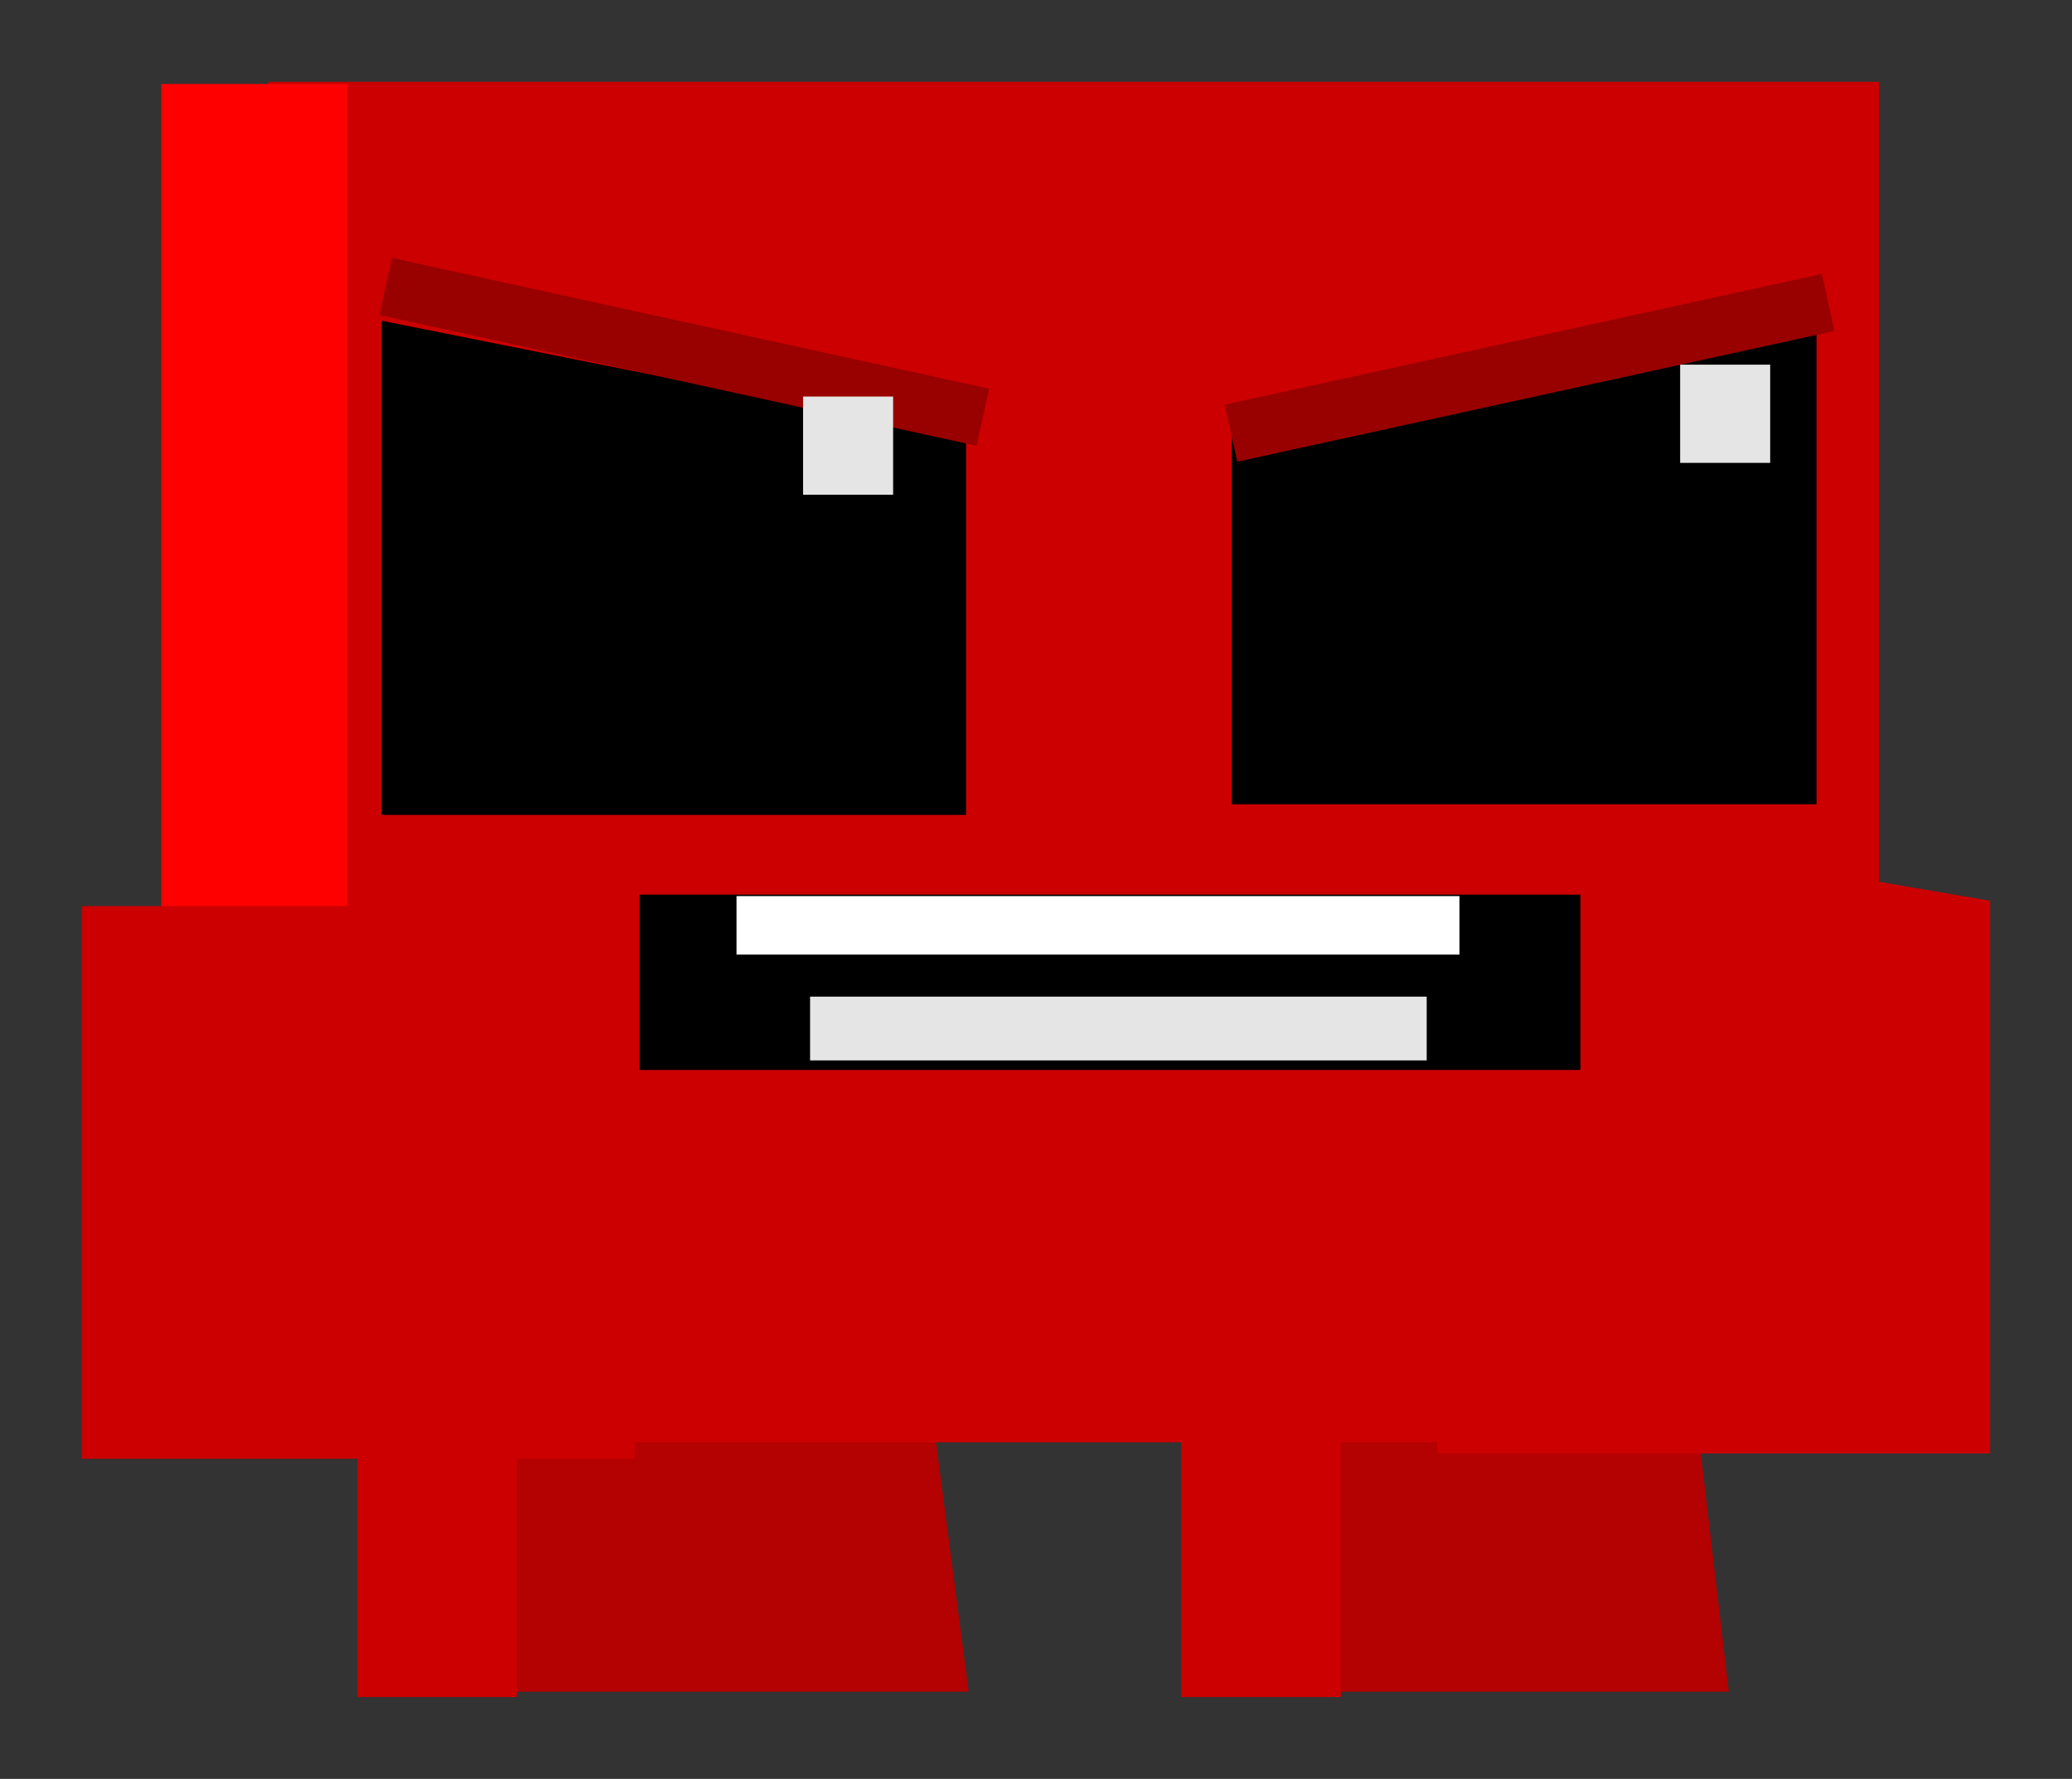 <svg xmlns="http://www.w3.org/2000/svg" xmlns:xlink="http://www.w3.org/1999/xlink" version="1.1" width="19.49" height="16.737" viewBox="-0.762 0.033 19.49 16.737">
  <rect x="-0.762" y="0.033" width="19.49" height="16.737" fill="#333333" stroke="none"/>
  <!-- Exported by Scratch - http://scratch.mit.edu/ -->
  <path id="ID0.9160578120499849" fill="#B40101" stroke="none" d="M 7.8 11.75 L 3 11.75 L 3 15.95 L 8.35 15.95 L 7.8 11.75 Z " stroke-width="1"/>
  <path id="ID0.9160578120499849" fill="#B40101" stroke="none" d="M 15 11.7 L 10.5 11.75 L 10.5 15.95 L 15.5 15.95 L 15 11.7 Z " stroke-width="1"/>
  <g id="ID0.9870859365910292">
    <path id="ID0.20379002764821053" fill="#CC0000" stroke="none" d="M 16.913 0.803 L 1.763 0.803 L 1.763 13.603 L 16.913 13.603 L 16.913 0.803 Z " stroke-width="1.018"/>
    <path id="ID0.8935396964661777" fill="#FF0000" stroke="none" d="M 2.505 0.823 L 0.755 0.823 L 0.755 13.522 L 2.505 13.522 L 2.505 0.823 Z " stroke-width="0.761"/>
  </g>
  <path id="ID0.8617808222770691" fill="#CC0000" stroke="none" d="M 1.55 6.95 L 1.5 6.95 L 1.5 6.95 L 1.55 6.95 L 1.55 6.95 Z " stroke-width="1"/>
  <path id="ID0.1019937596283853" fill="#CC0000" stroke="none" d="M 5.208 8.558 L 0.008 8.558 L 0.008 13.758 L 5.208 13.758 L 5.208 8.558 Z " stroke-width="1.284"/>
  <path id="ID0.1019937596283853" fill="#CC0000" stroke="none" d="M 17.958 8.508 L 12.694 7.609 L 12.758 13.708 L 17.958 13.708 L 17.958 8.508 Z " stroke-width="1.284"/>
  <path id="ID0.09020493365824223" fill="#000000" stroke="none" d="M 14.104 8.45 L 5.254 8.45 L 5.254 10.1 L 14.104 10.1 L 14.104 8.45 Z " stroke-width="0.955"/>
  <path id="ID0.8655728464946151" fill="#000000" stroke="none" stroke-linecap="round" d="M 2.825 3.05 L 8.325 4.15 L 8.325 7.7 L 2.825 7.7 L 2.825 3.05 Z " stroke-width="1.095"/>
  <path id="ID0.18048822786659002" fill="#FFFFFF" stroke="none" d="M 12.966 8.464 L 6.166 8.464 L 6.166 9.014 L 12.966 9.014 L 12.966 8.464 Z " stroke-width="0.934"/>
  <path id="ID0.5967760691419244" fill="#E5E5E5" stroke="none" d="M 12.658 9.41 L 6.858 9.41 L 6.858 10.01 L 12.658 10.01 L 12.658 9.41 Z " stroke-width="0.855"/>
  <path id="ID0.8655728464946151" fill="#000000" stroke="none" stroke-linecap="round" d="M 16.325 2.95 L 10.825 4.05 L 10.825 7.6 L 16.325 7.6 L 16.325 2.95 Z " stroke-width="1.095"/>
  <path id="ID0.5961301568895578" fill="#CC0000" stroke="none" d="M 11.85 13.3 L 10.35 13.3 L 10.35 16 L 11.85 16 L 11.85 13.3 Z " stroke-width="1"/>
  <path id="ID0.5961301568895578" fill="#CC0000" stroke="none" d="M 4.1 13.3 L 2.6 13.3 L 2.6 16 L 4.1 16 L 4.1 13.3 Z " stroke-width="1"/>
  <path id="ID0.006696532014757395" fill="#990000" stroke="none" d="M 16.375 2.61 L 10.758 3.84 L 10.876 4.377 L 16.493 3.147 L 16.375 2.61 Z " stroke-width="1"/>
  <path id="ID0.006696532014757395" fill="#990000" stroke="none" d="M 2.925 2.46 L 8.542 3.69 L 8.424 4.227 L 2.807 2.997 L 2.925 2.46 Z " stroke-width="1"/>
  <path id="ID0.8491002093069255" fill="#E5E5E5" stroke="none" d="M 7.639 3.764 L 6.792 3.764 L 6.792 4.688 L 7.639 4.688 L 7.639 3.764 Z " stroke-width="1.54"/>
  <path id="ID0.8491002093069255" fill="#E5E5E5" stroke="none" d="M 15.889 3.464 L 15.042 3.464 L 15.042 4.388 L 15.889 4.388 L 15.889 3.464 Z " stroke-width="1.54"/>
</svg>